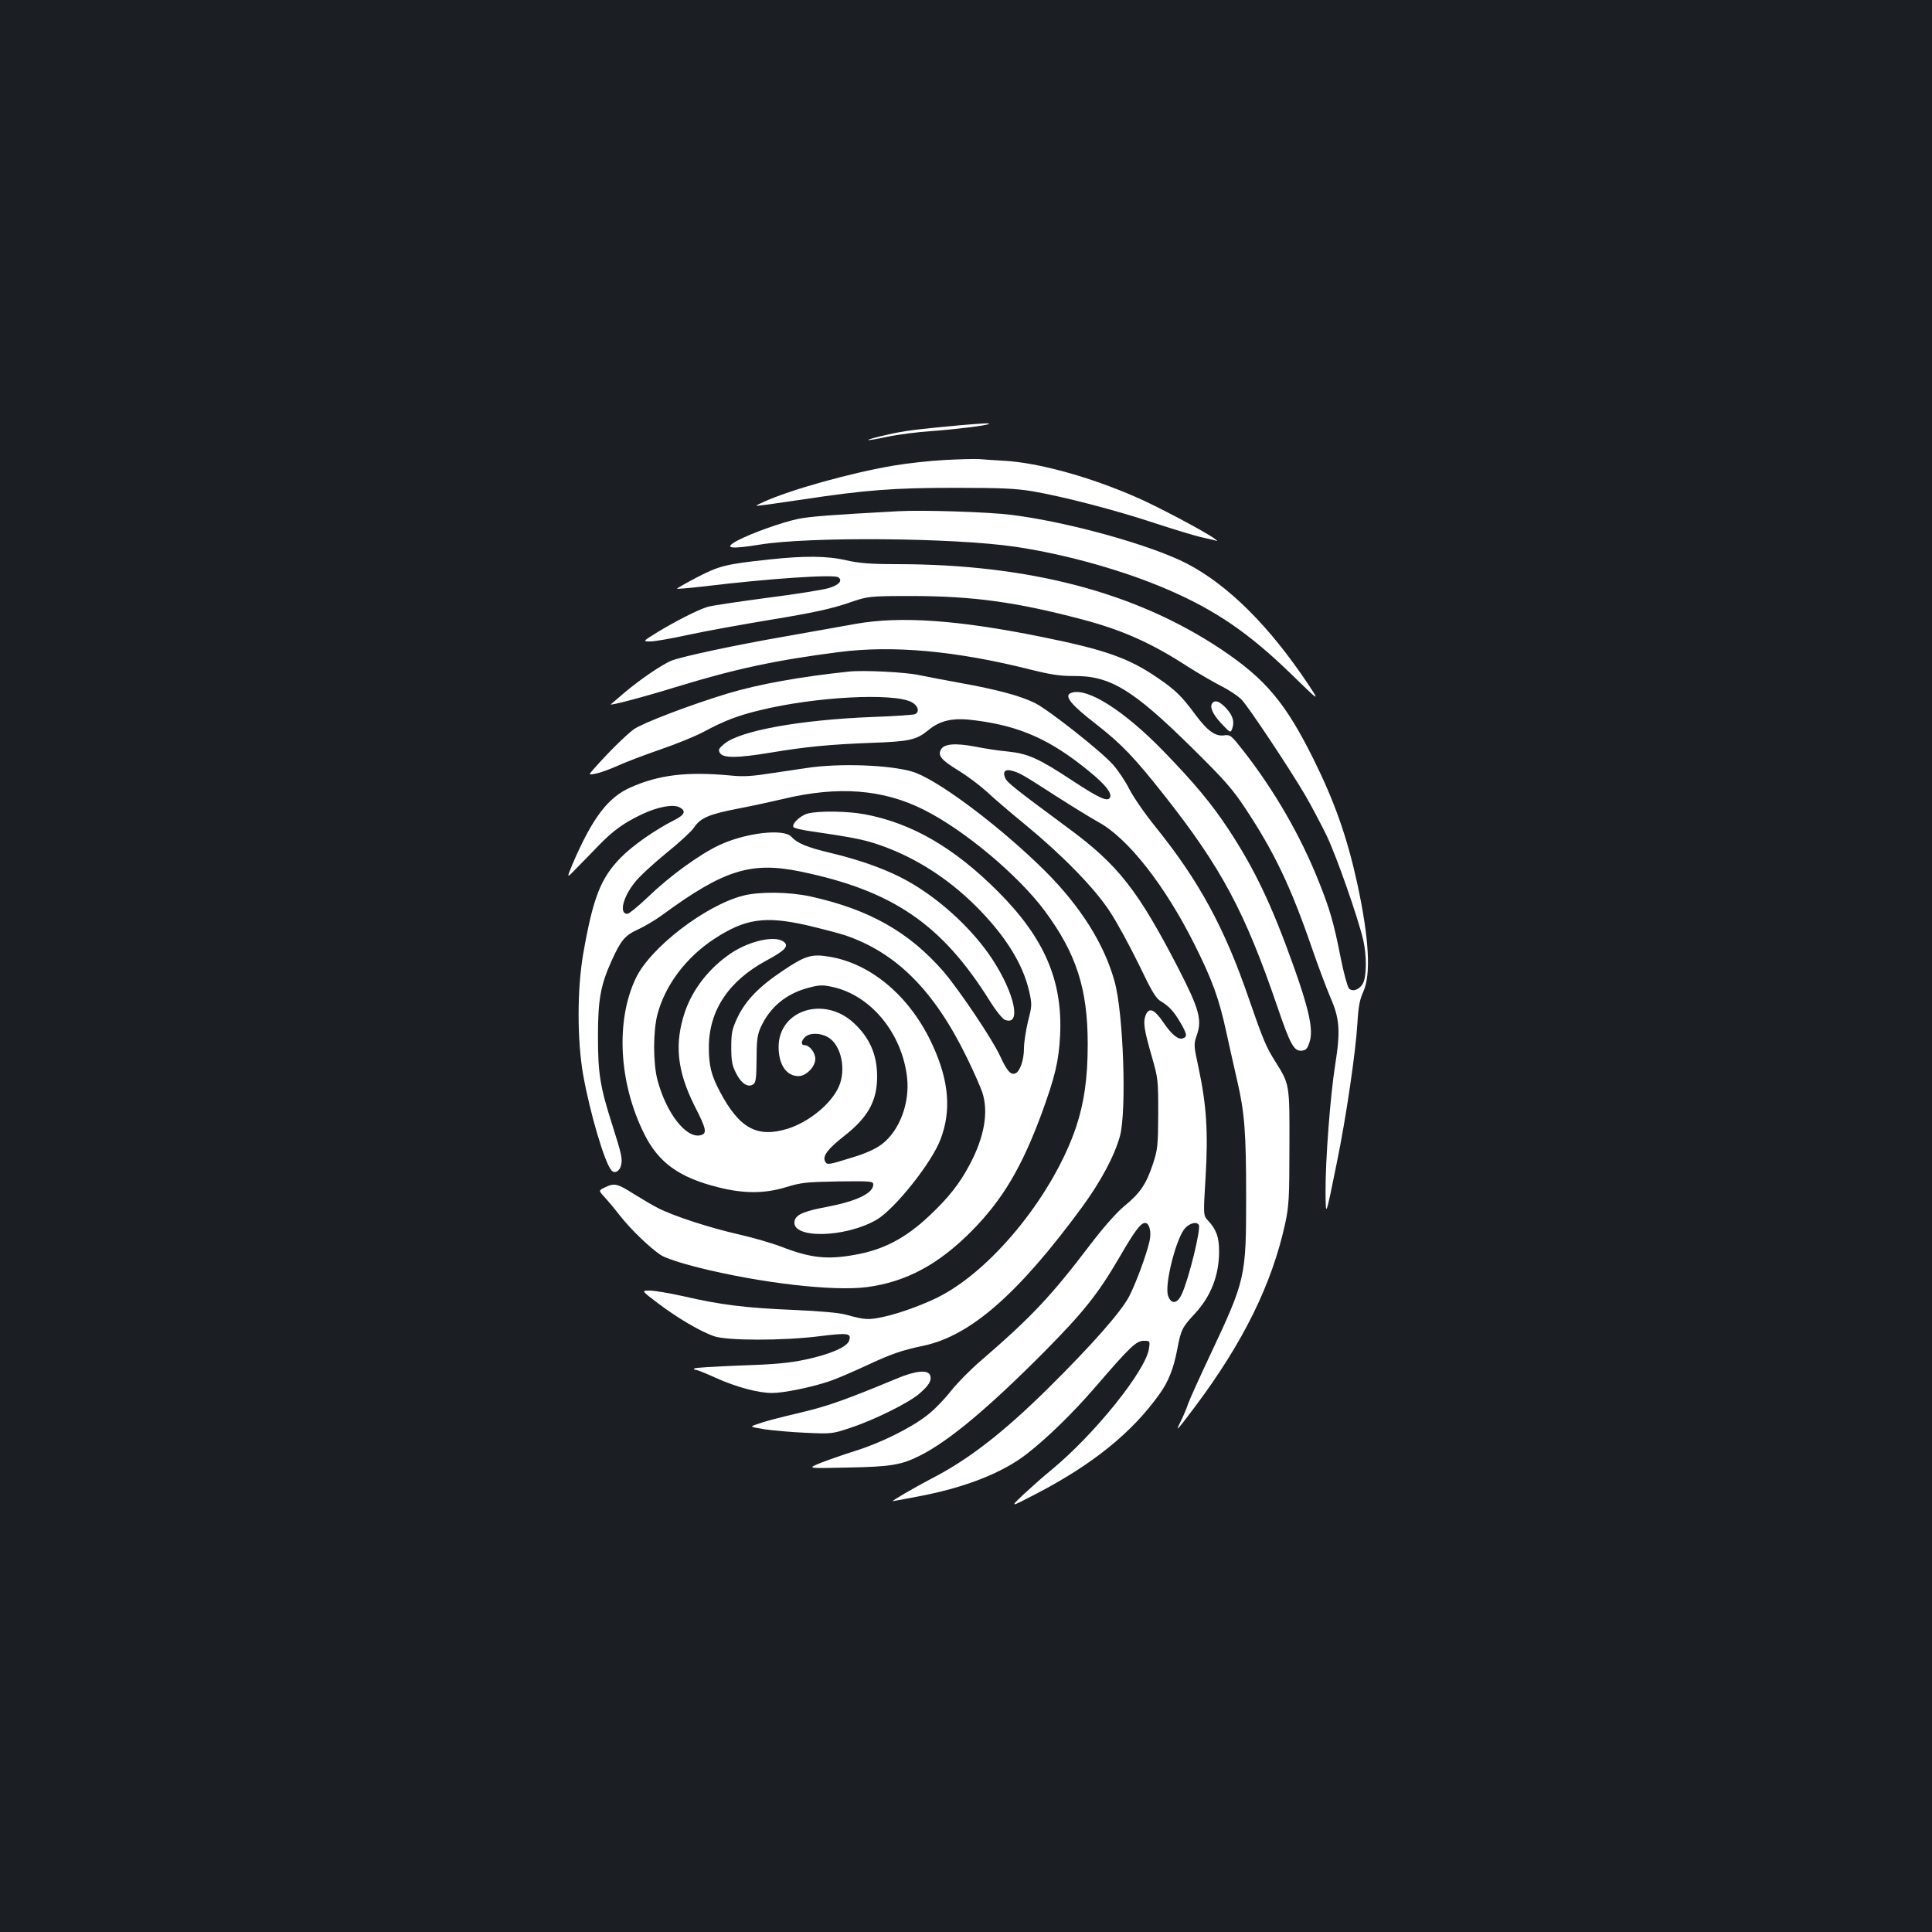 <?xml version="1.0" standalone="no"?>
<!DOCTYPE svg PUBLIC "-//W3C//DTD SVG 20010904//EN"
 "http://www.w3.org/TR/2001/REC-SVG-20010904/DTD/svg10.dtd">
<svg version="1.0" xmlns="http://www.w3.org/2000/svg"
 width="1000pt" height="1000pt" viewBox="0 0 1000 1000"
 preserveAspectRatio="xMidYMid meet">
<rect width="100%" height="100%" fill="#1b1f23"/>
<g transform="translate(0,1000) scale(0.1,-0.1)"
fill="#ffffff" stroke="none">
<path d="M4970 7799 c-237 -22 -291 -29 -382 -50 -54 -12 -96 -24 -94 -26 2
-3 46 5 98 16 51 11 156 25 233 30 134 10 285 29 294 37 6 5 -31 3 -149 -7z"/>
<path d="M4888 7619 c-75 -4 -193 -17 -263 -29 -224 -38 -535 -125 -675 -189
-45 -21 -45 -21 -5 -16 22 2 114 16 205 29 329 50 477 61 790 61 240 0 316 -3
405 -18 157 -27 422 -95 636 -166 101 -33 207 -65 234 -71 28 -6 59 -13 70
-16 20 -6 20 -6 0 9 -51 37 -302 170 -405 214 -242 106 -506 178 -681 188 -52
3 -112 7 -134 9 -22 1 -102 -1 -177 -5z"/>
<path d="M4650 7354 c-348 -19 -456 -27 -520 -40 -85 -18 -241 -74 -313 -112
-74 -40 -40 -46 115 -21 255 42 1003 36 1323 -11 264 -39 568 -125 797 -225
243 -106 413 -223 627 -430 154 -150 154 -150 91 -55 -199 298 -411 510 -625
622 -184 96 -614 216 -909 253 -118 15 -457 26 -586 19z"/>
<path d="M3980 7104 c-223 -24 -256 -32 -372 -92 -59 -31 -106 -58 -104 -59 2
-2 62 3 132 11 348 42 679 64 703 48 24 -17 4 -40 -50 -56 -29 -9 -174 -32
-323 -51 -149 -20 -287 -40 -306 -47 -50 -15 -172 -78 -260 -132 -74 -46 -74
-46 -33 -46 23 0 113 16 200 35 87 19 282 54 433 79 206 34 302 55 385 83 110
38 110 38 345 38 307 -1 529 -31 867 -120 210 -55 363 -123 552 -246 52 -33
129 -78 170 -99 42 -21 90 -53 108 -72 37 -39 245 -352 327 -491 32 -55 83
-151 114 -215 53 -113 158 -413 188 -537 18 -79 18 -188 -1 -224 -17 -33 -54
-47 -73 -27 -7 7 -27 79 -43 160 -35 178 -56 252 -115 398 -93 233 -229 468
-387 670 -64 82 -69 86 -100 82 -46 -7 -87 22 -152 110 -69 93 -100 124 -194
188 -149 102 -270 145 -602 212 -430 87 -728 108 -959 67 -58 -11 -222 -39
-365 -65 -254 -44 -531 -103 -588 -125 -47 -18 -164 -98 -241 -163 -39 -33
-72 -62 -74 -63 -14 -11 165 36 337 89 306 94 517 139 844 181 279 36 606 6
988 -90 108 -27 155 -34 225 -34 189 2 306 -68 615 -373 167 -165 208 -211
276 -314 147 -222 233 -401 341 -714 33 -96 77 -213 97 -260 49 -111 54 -174
26 -351 -26 -163 -51 -499 -50 -658 1 -134 0 -137 58 149 48 233 98 573 107
725 5 85 12 122 30 161 41 88 31 275 -31 562 -52 237 -116 420 -226 642 -145
292 -248 415 -478 569 -442 295 -993 440 -1676 441 -142 0 -198 5 -265 20 -99
23 -215 24 -400 4z"/>
<path d="M4395 6524 c-251 -26 -471 -66 -627 -113 -198 -60 -443 -154 -488
-186 -41 -31 -127 -115 -205 -203 -30 -34 -30 -34 10 -26 21 4 71 22 111 40
39 18 139 56 220 84 82 28 183 69 224 91 106 57 177 85 294 113 286 70 689 91
784 42 33 -17 43 -48 20 -62 -6 -4 -106 -11 -221 -15 -378 -15 -688 -71 -769
-140 -28 -23 -31 -30 -22 -46 17 -28 90 -27 260 1 184 31 311 43 524 51 197 7
233 15 294 65 64 53 131 67 247 51 231 -30 387 -100 586 -263 81 -66 118 -111
109 -134 -10 -27 -53 -8 -196 86 -173 114 -228 139 -332 150 -46 4 -124 16
-173 26 -102 19 -159 14 -175 -16 -17 -31 2 -54 92 -109 46 -28 112 -78 148
-111 36 -34 124 -109 195 -167 191 -157 359 -328 438 -449 37 -55 104 -179
151 -275 68 -142 89 -177 115 -192 42 -25 67 -52 102 -112 33 -58 35 -70 13
-79 -25 -10 -59 18 -104 84 -46 68 -74 78 -91 33 -13 -35 -7 -74 34 -216 31
-108 32 -118 32 -292 -1 -168 -3 -185 -28 -261 -34 -103 -66 -150 -148 -217
-41 -34 -106 -108 -175 -198 -202 -266 -303 -374 -566 -601 -53 -45 -124 -117
-157 -159 -33 -42 -88 -99 -123 -125 -84 -66 -243 -144 -369 -183 -57 -18
-138 -46 -179 -62 -75 -30 -75 -30 135 -25 225 4 281 13 379 63 149 75 356
249 641 536 204 206 279 301 386 484 83 143 113 183 136 183 22 0 34 -46 23
-94 -16 -71 -70 -217 -106 -287 -43 -81 -191 -249 -418 -474 -233 -230 -413
-370 -606 -469 -86 -45 -208 -116 -199 -116 3 0 73 13 155 29 228 45 416 120
538 215 107 83 240 213 353 344 182 211 214 242 253 242 32 0 33 0 27 -40 -15
-113 -284 -447 -507 -630 -36 -29 -99 -85 -140 -123 -75 -71 -75 -71 65 2 290
151 494 315 637 516 46 64 73 132 92 234 19 99 25 111 91 182 83 90 125 198
125 322 0 73 -14 113 -57 159 -25 27 -25 27 -13 225 14 231 5 372 -36 565 -26
120 -26 122 -8 174 26 77 10 134 -98 344 -208 402 -310 533 -568 723 -284 210
-316 236 -327 260 -15 33 0 48 37 37 40 -11 59 -23 225 -130 83 -53 182 -114
220 -135 153 -83 345 -328 498 -634 92 -184 127 -280 165 -456 17 -77 42 -190
56 -250 38 -163 46 -267 46 -600 0 -416 -3 -429 -187 -820 -52 -110 -103 -223
-113 -250 -9 -28 -28 -71 -40 -95 -28 -56 -21 -49 74 77 251 335 399 635 468
950 19 88 22 130 22 393 1 330 2 326 -74 447 -46 73 -62 110 -136 324 -126
368 -259 611 -483 889 -56 69 -117 158 -137 198 -20 40 -58 96 -83 124 -62 70
-332 283 -404 319 -71 36 -196 70 -386 104 -79 14 -176 33 -215 41 -71 15
-285 26 -361 18z m1810 -2864 c12 -20 -52 -281 -88 -358 -23 -51 -55 -55 -71
-9 -20 56 42 300 88 350 25 27 60 35 71 17z"/>
<path d="M5543 6413 c-37 -14 -1 -60 130 -161 132 -103 198 -172 352 -367 296
-375 418 -603 586 -1094 68 -200 87 -234 128 -229 21 2 29 11 40 47 19 61 -3
165 -83 389 -114 319 -200 500 -337 709 -87 132 -176 239 -334 402 -207 214
-402 337 -482 304z"/>
<path d="M6277 6363 c-18 -18 -3 -56 42 -105 49 -52 50 -53 59 -29 13 36 3 68
-33 107 -31 32 -54 42 -68 27z"/>
<path d="M4205 6029 c-38 -5 -130 -19 -204 -30 -108 -17 -152 -20 -220 -13
-223 21 -371 4 -518 -62 -116 -51 -197 -158 -299 -395 -32 -77 -32 -77 19 -24
29 29 79 81 112 115 77 80 134 121 227 165 82 39 163 54 196 36 35 -19 26 -39
-30 -67 -97 -49 -216 -132 -276 -194 -103 -106 -142 -205 -193 -495 -32 -183
-32 -447 -1 -626 35 -198 112 -459 147 -497 17 -19 43 -4 50 28 7 34 3 53 -45
205 -64 199 -75 269 -75 460 0 192 14 267 71 393 48 106 69 131 138 162 34 16
88 48 121 72 320 235 461 280 718 227 478 -99 731 -272 979 -668 33 -53 67
-95 80 -100 86 -32 51 135 -65 313 -109 167 -298 336 -477 426 -98 49 -218 91
-360 125 -122 29 -173 50 -204 84 -40 44 -239 20 -375 -44 -102 -49 -253 -158
-365 -266 -52 -49 -100 -89 -109 -89 -43 0 -24 84 38 162 23 30 96 97 162 151
66 53 131 113 144 132 34 52 80 71 231 100 73 14 178 37 233 50 284 68 517 50
728 -57 208 -104 487 -338 624 -522 164 -221 223 -404 223 -690 0 -175 -18
-302 -60 -429 -114 -338 -415 -718 -691 -869 -73 -41 -218 -95 -302 -113 -80
-18 -101 -17 -197 10 -35 10 -137 19 -275 25 -243 10 -375 26 -569 71 -72 16
-149 29 -173 29 -44 0 -44 0 43 -66 102 -77 218 -145 289 -170 70 -24 358 -24
549 0 145 18 164 16 151 -23 -10 -33 -99 -71 -225 -98 -90 -19 -164 -25 -342
-31 -125 -5 -231 -11 -234 -15 -4 -4 -2 -7 6 -7 7 0 53 -18 103 -41 109 -49
221 -79 294 -79 59 0 202 29 297 61 33 11 117 47 186 79 135 63 184 80 302
105 242 52 489 268 818 716 98 134 168 265 197 369 35 130 18 636 -28 800 -53
193 -176 388 -358 570 -219 218 -529 454 -669 509 -96 38 -356 52 -537 30z"/>
<path d="M4180 5789 c-40 -11 -86 -57 -72 -71 5 -5 40 -13 78 -19 225 -33 277
-43 356 -69 185 -62 359 -171 509 -320 151 -151 243 -297 276 -441 15 -68 15
-74 -6 -155 -11 -47 -21 -109 -21 -140 0 -61 -21 -121 -45 -130 -24 -9 -43 13
-79 91 -40 87 -213 344 -294 438 -178 204 -384 320 -687 387 -112 24 -263 26
-349 4 -195 -50 -480 -269 -555 -427 -106 -222 -88 -545 45 -809 73 -146 180
-223 380 -273 133 -34 242 -34 355 1 75 23 103 26 267 29 171 2 182 1 182 -16
0 -45 -86 -86 -236 -115 -120 -22 -163 -40 -171 -72 -23 -95 259 -91 425 5 94
56 286 296 331 418 55 146 43 298 -39 479 -114 254 -319 430 -542 465 -88 14
-121 4 -237 -74 -123 -82 -192 -154 -234 -242 -28 -60 -32 -79 -32 -153 0 -70
4 -94 24 -133 26 -54 62 -78 89 -60 14 9 17 29 18 129 0 99 4 127 21 166 48
105 132 175 247 205 55 15 73 16 123 5 199 -42 362 -239 388 -469 15 -132 -39
-275 -130 -345 -32 -24 -81 -47 -144 -66 -134 -42 -140 -43 -150 -24 -15 27
12 64 97 131 125 97 172 183 172 309 0 113 -39 202 -122 278 -153 141 -387 66
-388 -124 0 -92 40 -152 103 -152 40 0 87 49 87 89 0 33 -30 71 -55 71 -21 0
-19 23 3 43 25 23 80 21 120 -3 67 -41 93 -168 53 -256 -40 -89 -154 -181
-263 -216 -159 -49 -251 1 -352 192 -45 85 -57 135 -57 229 0 191 103 345 301
451 95 51 115 74 86 96 -45 33 -174 5 -271 -59 -113 -76 -199 -185 -240 -305
-55 -164 -41 -304 50 -486 62 -121 66 -143 31 -152 -74 -18 -177 113 -223 286
-23 87 -23 253 0 340 40 151 148 295 295 391 159 104 262 119 478 70 76 -18
165 -41 198 -52 266 -90 462 -287 631 -634 35 -71 70 -152 79 -178 34 -102 11
-233 -65 -375 -52 -99 -111 -173 -209 -265 -123 -116 -237 -176 -386 -202
-143 -26 -230 -16 -377 41 -49 19 -149 48 -224 65 -146 33 -335 94 -417 136
-28 14 -85 48 -127 74 -83 53 -100 57 -148 33 -33 -16 -33 -16 -4 -48 16 -17
53 -61 81 -97 57 -73 154 -166 212 -205 23 -15 97 -40 191 -64 324 -81 702
-125 877 -102 202 27 370 117 542 291 159 161 258 328 361 606 70 192 89 271
96 405 14 284 -81 505 -322 746 -226 226 -444 353 -688 399 -87 17 -242 19
-297 4z"/>
<path d="M4640 2864 c-255 -106 -347 -139 -474 -170 -171 -41 -200 -49 -249
-66 -37 -13 -37 -13 40 -26 43 -6 139 -15 213 -18 132 -6 137 -6 230 25 122
40 304 130 358 177 50 43 65 68 57 94 -10 32 -76 26 -175 -16z"/>
</g>
</svg>
